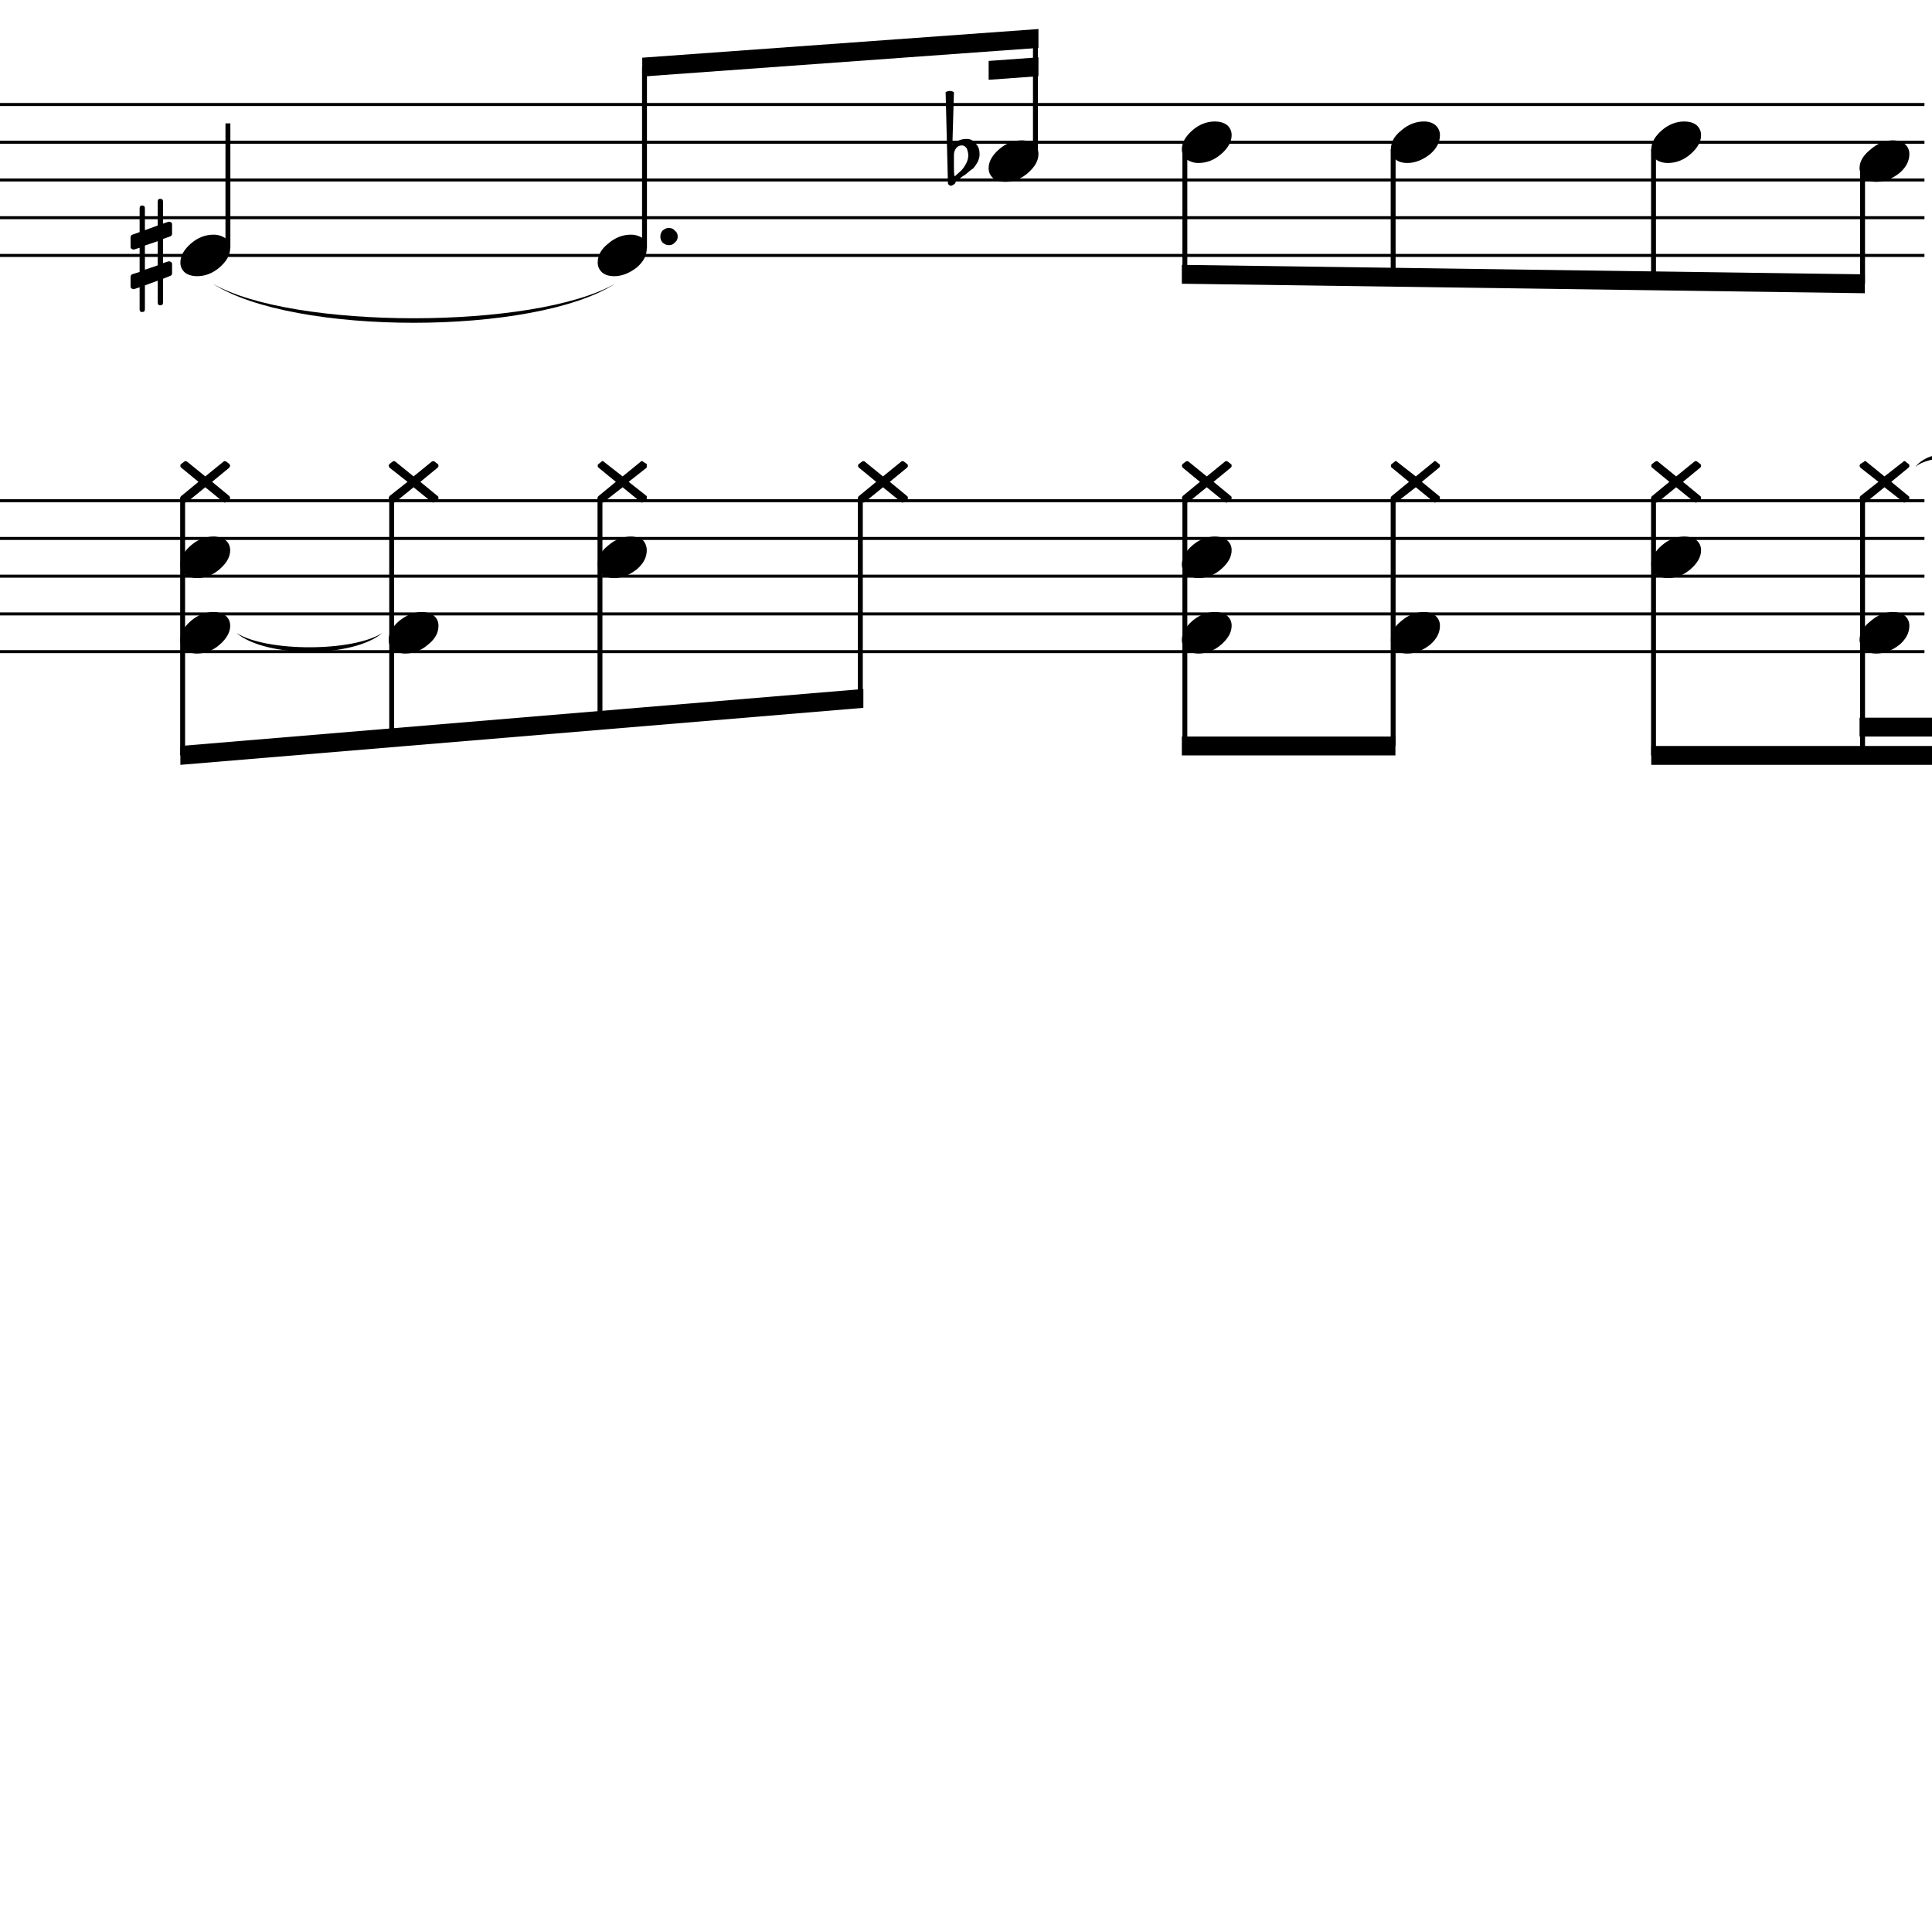 <?xml version="1.0" encoding="UTF-8" standalone="yes"?>
<svg width="256.0px" height="256.0px" xmlns="http://www.w3.org/2000/svg" xmlns:xlink="http://www.w3.org/1999/xlink" version="1.2" baseProfile="tiny">
<path d="M253.8,61.872 C255.6,59.472 261.1,59.472 262.9,61.872 C261.1,60.272 255.6,60.272 253.8,61.872" />
<path d="M31.3,83.846 C35.2,86.407 46.8,86.407 50.7,83.846 C46.8,87.207 35.2,87.207 31.3,83.846" />
<path d="M28.2,37.596 C38.8,43.696 70.8,43.696 81.5,37.596 C70.8,44.496 38.8,44.496 28.2,37.596" />
<path d="M126.4,20.518 L126.4,22.065 C126.4,22.617 126.4,23.055 126.5,23.378 C126.9,23.013 127.2,22.742 127.4,22.565 C127.6,22.357 127.8,22.068 128.0,21.698 C128.2,21.328 128.3,20.961 128.3,20.596 C128.3,20.232 128.2,19.919 128.1,19.659 C127.9,19.399 127.7,19.268 127.5,19.268 C127.1,19.268 126.9,19.388 126.7,19.628 C126.5,19.888 126.4,20.185 126.4,20.518 M125.6,24.096 L125.3,12.206 C125.5,12.102 125.7,12.05 125.9,12.05 C126.0,12.05 126.2,12.102 126.4,12.206 L126.2,19.096 C126.8,18.638 127.4,18.409 128.1,18.409 C128.6,18.409 129.0,18.617 129.3,19.034 C129.7,19.451 129.8,19.93 129.8,20.471 C129.8,20.805 129.7,21.164 129.5,21.55 C129.3,21.893 129.1,22.164 128.9,22.362 C128.7,22.466 128.4,22.727 127.9,23.143 C127.7,23.258 127.5,23.393 127.3,23.55 C127.1,23.706 127.0,23.805 126.9,23.846 C126.8,23.899 126.7,24.003 126.6,24.159 C126.6,24.294 126.5,24.404 126.3,24.487 C126.2,24.57 126.1,24.612 126.0,24.612 C125.9,24.612 125.8,24.565 125.7,24.471 C125.6,24.378 125.6,24.253 125.6,24.096" />
<path d="M21.6,40.081 C21.6,40.331 21.5,40.456 21.2,40.456 C21.0,40.456 20.9,40.331 20.9,40.081 L20.9,37.19 L19.2,37.815 L19.2,40.971 C19.2,41.221 19.1,41.346 18.8,41.346 C18.6,41.346 18.5,41.221 18.5,40.971 L18.5,38.065 L17.8,38.3 C17.8,38.31 17.8,38.315 17.7,38.315 C17.6,38.315 17.5,38.276 17.4,38.198 C17.3,38.12 17.3,38.029 17.3,37.925 L17.3,36.721 C17.3,36.524 17.4,36.399 17.5,36.346 L18.5,36.034 L18.5,32.831 L17.8,33.05 C17.8,33.06 17.8,33.065 17.7,33.065 C17.6,33.065 17.5,33.026 17.4,32.948 C17.3,32.87 17.3,32.779 17.3,32.675 L17.3,31.456 C17.3,31.279 17.4,31.164 17.5,31.112 L18.5,30.753 L18.5,27.612 C18.5,27.362 18.6,27.237 18.8,27.237 C19.1,27.237 19.2,27.362 19.2,27.612 L19.2,30.503 L20.9,29.878 L20.9,26.721 C20.9,26.471 21.0,26.346 21.2,26.346 C21.5,26.346 21.6,26.471 21.6,26.721 L21.6,29.628 L22.3,29.393 C22.3,29.383 22.3,29.378 22.4,29.378 C22.5,29.378 22.6,29.414 22.7,29.487 C22.8,29.57 22.8,29.664 22.8,29.768 L22.8,30.971 C22.8,31.159 22.7,31.284 22.5,31.346 L21.6,31.659 L21.6,34.862 L22.3,34.643 C22.3,34.633 22.3,34.628 22.4,34.628 C22.5,34.628 22.6,34.669 22.7,34.753 C22.8,34.826 22.8,34.914 22.8,35.018 L22.8,36.237 C22.8,36.404 22.7,36.518 22.5,36.581 L21.6,36.94 L21.6,40.081 M20.9,31.956 L19.2,32.534 L19.2,35.737 L20.9,35.159 L20.9,31.956" />
<path d="M249.7,63.128 L252.2,61.175 C252.2,61.122 252.3,61.096 252.3,61.096 C252.4,61.096 252.5,61.122 252.5,61.175 L252.9,61.487 C253.0,61.55 253.0,61.628 253.0,61.721 C253.0,61.784 253.0,61.862 252.9,61.956 L250.6,63.846 L252.9,65.737 C253.0,65.81 253.0,65.891 253.0,65.979 C253.0,66.068 253.0,66.143 252.9,66.206 L252.5,66.518 C252.5,66.57 252.4,66.596 252.3,66.596 C252.3,66.596 252.2,66.57 252.2,66.518 L249.7,64.565 L247.3,66.518 C247.3,66.57 247.2,66.596 247.2,66.596 C247.1,66.596 247.0,66.57 247.0,66.518 L246.5,66.206 C246.5,66.143 246.4,66.065 246.4,65.971 C246.4,65.909 246.5,65.831 246.5,65.737 L248.9,63.846 L246.5,61.956 C246.5,61.883 246.4,61.802 246.4,61.714 C246.4,61.625 246.5,61.55 246.5,61.487 L247.0,61.175 C247.0,61.122 247.1,61.096 247.2,61.096 C247.2,61.096 247.3,61.122 247.3,61.175 L249.7,63.128" />
<path d="M250.8,81.096 C251.5,81.096 252.0,81.258 252.4,81.581 C252.8,81.935 253.0,82.378 253.0,82.909 C253.0,83.805 252.6,84.643 251.7,85.425 C250.7,86.206 249.7,86.596 248.6,86.596 C248.0,86.596 247.5,86.435 247.1,86.112 C246.7,85.758 246.4,85.315 246.4,84.784 C246.4,83.888 246.9,83.05 247.9,82.268 C248.8,81.487 249.8,81.096 250.8,81.096" />
<path d="M250.8,18.596 C251.5,18.596 252.0,18.758 252.4,19.081 C252.8,19.435 253.0,19.878 253.0,20.409 C253.0,21.305 252.6,22.143 251.7,22.925 C250.7,23.706 249.7,24.096 248.6,24.096 C248.0,24.096 247.5,23.935 247.1,23.612 C246.7,23.258 246.4,22.815 246.4,22.284 C246.4,21.388 246.9,20.55 247.9,19.768 C248.8,18.987 249.8,18.596 250.8,18.596" />
<path d="M222.1,63.128 L224.5,61.175 C224.6,61.122 224.6,61.096 224.7,61.096 C224.8,61.096 224.8,61.122 224.9,61.175 L225.3,61.487 C225.4,61.55 225.4,61.628 225.4,61.721 C225.4,61.784 225.4,61.862 225.3,61.956 L223.0,63.846 L225.3,65.737 C225.4,65.81 225.4,65.891 225.4,65.979 C225.4,66.068 225.4,66.143 225.3,66.206 L224.9,66.518 C224.8,66.57 224.8,66.596 224.7,66.596 C224.6,66.596 224.6,66.57 224.5,66.518 L222.1,64.565 L219.7,66.518 C219.6,66.57 219.6,66.596 219.5,66.596 C219.5,66.596 219.4,66.57 219.3,66.518 L218.9,66.206 C218.8,66.143 218.8,66.065 218.8,65.971 C218.8,65.909 218.8,65.831 218.9,65.737 L221.2,63.846 L218.9,61.956 C218.8,61.883 218.8,61.802 218.8,61.714 C218.8,61.625 218.8,61.55 218.9,61.487 L219.3,61.175 C219.4,61.122 219.5,61.096 219.5,61.096 C219.6,61.096 219.6,61.122 219.7,61.175 L222.1,63.128" />
<path d="M223.2,71.096 C223.8,71.096 224.4,71.258 224.8,71.581 C225.2,71.935 225.4,72.378 225.4,72.909 C225.4,73.805 224.9,74.643 224.0,75.425 C223.1,76.206 222.1,76.596 221.0,76.596 C220.4,76.596 219.8,76.435 219.4,76.112 C219.0,75.758 218.8,75.315 218.8,74.784 C218.8,73.888 219.3,73.05 220.2,72.268 C221.1,71.487 222.1,71.096 223.2,71.096" />
<path d="M223.2,16.096 C223.8,16.096 224.4,16.258 224.8,16.581 C225.2,16.935 225.4,17.378 225.4,17.909 C225.4,18.805 224.9,19.643 224.0,20.425 C223.1,21.206 222.1,21.596 221.0,21.596 C220.4,21.596 219.8,21.435 219.4,21.112 C219.0,20.758 218.8,20.315 218.8,19.784 C218.8,18.888 219.3,18.05 220.2,17.268 C221.1,16.487 222.1,16.096 223.2,16.096" />
<path d="M187.6,63.128 L190.0,61.175 C190.0,61.122 190.1,61.096 190.1,61.096 C190.2,61.096 190.3,61.122 190.3,61.175 L190.7,61.487 C190.8,61.55 190.8,61.628 190.8,61.721 C190.8,61.784 190.8,61.862 190.7,61.956 L188.4,63.846 L190.7,65.737 C190.8,65.81 190.8,65.891 190.8,65.979 C190.8,66.068 190.8,66.143 190.7,66.206 L190.3,66.518 C190.3,66.57 190.2,66.596 190.1,66.596 C190.1,66.596 190.0,66.57 190.0,66.518 L187.6,64.565 L185.1,66.518 C185.1,66.57 185.0,66.596 185.0,66.596 C184.9,66.596 184.8,66.57 184.8,66.518 L184.4,66.206 C184.3,66.143 184.3,66.065 184.3,65.971 C184.3,65.909 184.3,65.831 184.4,65.737 L186.7,63.846 L184.4,61.956 C184.3,61.883 184.3,61.802 184.3,61.714 C184.3,61.625 184.3,61.55 184.4,61.487 L184.8,61.175 C184.8,61.122 184.9,61.096 185.0,61.096 C185.0,61.096 185.1,61.122 185.1,61.175 L187.6,63.128" />
<path d="M188.7,81.096 C189.3,81.096 189.8,81.258 190.2,81.581 C190.6,81.935 190.8,82.378 190.8,82.909 C190.8,83.805 190.4,84.643 189.5,85.425 C188.5,86.206 187.5,86.596 186.5,86.596 C185.8,86.596 185.3,86.435 184.9,86.112 C184.5,85.758 184.3,85.315 184.3,84.784 C184.3,83.888 184.7,83.05 185.7,82.268 C186.6,81.487 187.6,81.096 188.7,81.096" />
<path d="M188.7,16.096 C189.3,16.096 189.8,16.258 190.2,16.581 C190.6,16.935 190.8,17.378 190.8,17.909 C190.8,18.805 190.4,19.643 189.5,20.425 C188.5,21.206 187.5,21.596 186.5,21.596 C185.8,21.596 185.3,21.435 184.9,21.112 C184.5,20.758 184.3,20.315 184.3,19.784 C184.3,18.888 184.7,18.05 185.7,17.268 C186.6,16.487 187.6,16.096 188.7,16.096" />
<path d="M159.9,63.128 L162.3,61.175 C162.4,61.122 162.4,61.096 162.5,61.096 C162.6,61.096 162.6,61.122 162.7,61.175 L163.1,61.487 C163.2,61.55 163.2,61.628 163.2,61.721 C163.2,61.784 163.2,61.862 163.1,61.956 L160.8,63.846 L163.1,65.737 C163.2,65.81 163.2,65.891 163.2,65.979 C163.2,66.068 163.2,66.143 163.1,66.206 L162.7,66.518 C162.6,66.57 162.6,66.596 162.5,66.596 C162.4,66.596 162.4,66.57 162.3,66.518 L159.9,64.565 L157.5,66.518 C157.4,66.57 157.4,66.596 157.3,66.596 C157.3,66.596 157.2,66.57 157.1,66.518 L156.7,66.206 C156.7,66.143 156.6,66.065 156.6,65.971 C156.6,65.909 156.7,65.831 156.7,65.737 L159.0,63.846 L156.7,61.956 C156.7,61.883 156.6,61.802 156.6,61.714 C156.6,61.625 156.7,61.55 156.7,61.487 L157.1,61.175 C157.2,61.122 157.3,61.096 157.3,61.096 C157.4,61.096 157.4,61.122 157.5,61.175 L159.9,63.128" />
<path d="M161.0,71.096 C161.6,71.096 162.2,71.258 162.6,71.581 C163.0,71.935 163.2,72.378 163.2,72.909 C163.2,73.805 162.7,74.643 161.8,75.425 C160.9,76.206 159.9,76.596 158.8,76.596 C158.2,76.596 157.7,76.435 157.2,76.112 C156.8,75.758 156.6,75.315 156.6,74.784 C156.6,73.888 157.1,73.05 158.0,72.268 C158.9,71.487 159.9,71.096 161.0,71.096" />
<path d="M161.0,81.096 C161.6,81.096 162.2,81.258 162.6,81.581 C163.0,81.935 163.2,82.378 163.2,82.909 C163.2,83.805 162.7,84.643 161.8,85.425 C160.9,86.206 159.9,86.596 158.8,86.596 C158.2,86.596 157.7,86.435 157.2,86.112 C156.8,85.758 156.6,85.315 156.6,84.784 C156.6,83.888 157.1,83.05 158.0,82.268 C158.9,81.487 159.9,81.096 161.0,81.096" />
<path d="M161.0,16.096 C161.6,16.096 162.2,16.258 162.6,16.581 C163.0,16.935 163.2,17.378 163.2,17.909 C163.2,18.805 162.7,19.643 161.8,20.425 C160.9,21.206 159.9,21.596 158.8,21.596 C158.2,21.596 157.7,21.435 157.2,21.112 C156.8,20.758 156.6,20.315 156.6,19.784 C156.6,18.888 157.1,18.05 158.0,17.268 C158.9,16.487 159.9,16.096 161.0,16.096" />
<path d="M135.4,18.596 C136.0,18.596 136.5,18.758 137.0,19.081 C137.4,19.435 137.6,19.878 137.6,20.409 C137.6,21.305 137.1,22.143 136.2,22.925 C135.3,23.706 134.3,24.096 133.2,24.096 C132.6,24.096 132.0,23.935 131.6,23.612 C131.2,23.258 131.0,22.815 131.0,22.284 C131.0,21.388 131.5,20.55 132.4,19.768 C133.3,18.987 134.3,18.596 135.4,18.596" />
<path d="M117.0,63.128 L119.4,61.175 C119.5,61.122 119.5,61.096 119.6,61.096 C119.7,61.096 119.7,61.122 119.8,61.175 L120.2,61.487 C120.3,61.55 120.3,61.628 120.3,61.721 C120.3,61.784 120.3,61.862 120.2,61.956 L117.9,63.846 L120.2,65.737 C120.3,65.81 120.3,65.891 120.3,65.979 C120.3,66.068 120.3,66.143 120.2,66.206 L119.8,66.518 C119.7,66.57 119.7,66.596 119.6,66.596 C119.5,66.596 119.5,66.57 119.4,66.518 L117.0,64.565 L114.6,66.518 C114.5,66.57 114.5,66.596 114.4,66.596 C114.4,66.596 114.3,66.57 114.2,66.518 L113.8,66.206 C113.7,66.143 113.7,66.065 113.7,65.971 C113.7,65.909 113.7,65.831 113.8,65.737 L116.1,63.846 L113.8,61.956 C113.7,61.883 113.7,61.802 113.7,61.714 C113.7,61.625 113.7,61.55 113.8,61.487 L114.2,61.175 C114.3,61.122 114.4,61.096 114.4,61.096 C114.5,61.096 114.5,61.122 114.6,61.175 L117.0,63.128" />
<path d="M82.5,63.128 L84.9,61.175 C84.9,61.122 85.0,61.096 85.0,61.096 C85.1,61.096 85.2,61.122 85.2,61.175 L85.7,61.487 C85.7,61.55 85.7,61.628 85.7,61.721 C85.7,61.784 85.7,61.862 85.7,61.956 L83.3,63.846 L85.7,65.737 C85.7,65.81 85.7,65.891 85.7,65.979 C85.7,66.068 85.7,66.143 85.7,66.206 L85.2,66.518 C85.2,66.57 85.1,66.596 85.0,66.596 C85.0,66.596 84.9,66.57 84.9,66.518 L82.5,64.565 L80.0,66.518 C80.0,66.57 79.9,66.596 79.9,66.596 C79.8,66.596 79.7,66.57 79.7,66.518 L79.3,66.206 C79.2,66.143 79.2,66.065 79.2,65.971 C79.2,65.909 79.2,65.831 79.3,65.737 L81.6,63.846 L79.3,61.956 C79.2,61.883 79.2,61.802 79.2,61.714 C79.2,61.625 79.2,61.55 79.3,61.487 L79.7,61.175 C79.7,61.122 79.8,61.096 79.9,61.096 C79.9,61.096 80.0,61.122 80.0,61.175 L82.5,63.128" />
<path d="M83.6,71.096 C84.2,71.096 84.7,71.258 85.2,71.581 C85.5,71.935 85.7,72.378 85.7,72.909 C85.7,73.805 85.3,74.643 84.4,75.425 C83.4,76.206 82.4,76.596 81.4,76.596 C80.7,76.596 80.2,76.435 79.8,76.112 C79.4,75.758 79.2,75.315 79.2,74.784 C79.2,73.888 79.6,73.05 80.6,72.268 C81.5,71.487 82.5,71.096 83.6,71.096" />
<path d="M83.6,31.096 C84.2,31.096 84.7,31.258 85.2,31.581 C85.5,31.935 85.7,32.378 85.7,32.909 C85.7,33.805 85.3,34.643 84.4,35.425 C83.4,36.206 82.4,36.596 81.4,36.596 C80.7,36.596 80.2,36.435 79.8,36.112 C79.4,35.758 79.2,35.315 79.2,34.784 C79.2,33.888 79.6,33.05 80.6,32.268 C81.5,31.487 82.5,31.096 83.6,31.096" />
<path d="M54.8,63.128 L57.2,61.175 C57.3,61.122 57.4,61.096 57.4,61.096 C57.5,61.096 57.5,61.122 57.6,61.175 L58.0,61.487 C58.1,61.55 58.1,61.628 58.1,61.721 C58.1,61.784 58.1,61.862 58.0,61.956 L55.7,63.846 L58.0,65.737 C58.1,65.81 58.1,65.891 58.1,65.979 C58.1,66.068 58.1,66.143 58.0,66.206 L57.6,66.518 C57.5,66.57 57.5,66.596 57.4,66.596 C57.4,66.596 57.3,66.57 57.2,66.518 L54.8,64.565 L52.4,66.518 C52.3,66.57 52.3,66.596 52.2,66.596 C52.2,66.596 52.1,66.57 52.0,66.518 L51.6,66.206 C51.6,66.143 51.5,66.065 51.5,65.971 C51.5,65.909 51.6,65.831 51.6,65.737 L54.0,63.846 L51.6,61.956 C51.6,61.883 51.5,61.802 51.5,61.714 C51.5,61.625 51.6,61.55 51.6,61.487 L52.0,61.175 C52.1,61.122 52.2,61.096 52.2,61.096 C52.3,61.096 52.3,61.122 52.4,61.175 L54.8,63.128" />
<path d="M55.9,81.096 C56.5,81.096 57.1,81.258 57.5,81.581 C57.9,81.935 58.1,82.378 58.1,82.909 C58.1,83.805 57.7,84.643 56.7,85.425 C55.8,86.206 54.8,86.596 53.7,86.596 C53.1,86.596 52.6,86.435 52.1,86.112 C51.7,85.758 51.5,85.315 51.5,84.784 C51.5,83.888 52.0,83.05 52.9,82.268 C53.9,81.487 54.8,81.096 55.9,81.096" />
<path d="M27.2,63.128 L29.6,61.175 C29.7,61.122 29.7,61.096 29.8,61.096 C29.8,61.096 29.9,61.122 30.0,61.175 L30.4,61.487 C30.4,61.55 30.5,61.628 30.5,61.721 C30.5,61.784 30.4,61.862 30.4,61.956 L28.1,63.846 L30.4,65.737 C30.4,65.81 30.5,65.891 30.5,65.979 C30.5,66.068 30.4,66.143 30.4,66.206 L30.0,66.518 C29.9,66.57 29.8,66.596 29.8,66.596 C29.7,66.596 29.7,66.57 29.6,66.518 L27.2,64.565 L24.8,66.518 C24.7,66.57 24.6,66.596 24.6,66.596 C24.5,66.596 24.5,66.57 24.4,66.518 L24.0,66.206 C23.9,66.143 23.9,66.065 23.9,65.971 C23.9,65.909 23.9,65.831 24.0,65.737 L26.3,63.846 L24.0,61.956 C23.9,61.883 23.9,61.802 23.9,61.714 C23.9,61.625 23.9,61.55 24.0,61.487 L24.4,61.175 C24.5,61.122 24.5,61.096 24.6,61.096 C24.6,61.096 24.7,61.122 24.8,61.175 L27.2,63.128" />
<path d="M28.3,71.096 C28.9,71.096 29.4,71.258 29.9,71.581 C30.3,71.935 30.5,72.378 30.5,72.909 C30.5,73.805 30.0,74.643 29.1,75.425 C28.2,76.206 27.2,76.596 26.1,76.596 C25.5,76.596 24.9,76.435 24.5,76.112 C24.1,75.758 23.9,75.315 23.9,74.784 C23.9,73.888 24.4,73.05 25.3,72.268 C26.2,71.487 27.2,71.096 28.3,71.096" />
<path d="M28.3,81.096 C28.9,81.096 29.4,81.258 29.9,81.581 C30.3,81.935 30.5,82.378 30.5,82.909 C30.5,83.805 30.0,84.643 29.1,85.425 C28.2,86.206 27.2,86.596 26.1,86.596 C25.5,86.596 24.9,86.435 24.5,86.112 C24.1,85.758 23.9,85.315 23.9,84.784 C23.9,83.888 24.4,83.05 25.3,82.268 C26.2,81.487 27.2,81.096 28.3,81.096" />
<path d="M28.3,31.096 C28.9,31.096 29.4,31.258 29.9,31.581 C30.3,31.935 30.5,32.378 30.5,32.909 C30.5,33.805 30.0,34.643 29.1,35.425 C28.2,36.206 27.2,36.596 26.1,36.596 C25.5,36.596 24.9,36.435 24.5,36.112 C24.1,35.758 23.9,35.315 23.9,34.784 C23.9,33.888 24.4,33.05 25.3,32.268 C26.2,31.487 27.2,31.096 28.3,31.096" />
<path d="M218.8,98.846 L264.4,98.846 L264.4,101.346 L218.8,101.346 L218.8,98.846" />
<path d="M246.4,95.096 L264.4,95.096 L264.4,97.596 L246.4,97.596 L246.4,95.096" />
<path d="M156.6,97.596 L184.9,97.596 L184.9,100.096 L156.6,100.096 L156.6,97.596" />
<path d="M156.6,35.096 L247.1,36.356 L247.1,38.856 L156.6,37.596 L156.6,35.096" />
<path d="M85.1,7.643 L137.6,3.846 L137.6,6.346 L85.1,10.143 L85.1,7.643" />
<path d="M137.6,7.596 L131.0,8.074 L131.0,10.574 L137.6,10.096 L137.6,7.596" />
<path d="M23.9,98.846 L114.4,91.292 L114.4,93.792 L23.9,101.346 L23.9,98.846" />
<path d="M87.8,32.151 C87.6,31.927 87.5,31.659 87.5,31.346 C87.5,31.034 87.6,30.766 87.8,30.542 C88.1,30.318 88.3,30.206 88.6,30.206 C89.0,30.206 89.2,30.318 89.4,30.542 C89.7,30.766 89.8,31.034 89.8,31.346 C89.8,31.659 89.7,31.927 89.4,32.151 C89.2,32.375 89.0,32.487 88.6,32.487 C88.3,32.487 88.1,32.375 87.8,32.151" />
<polyline points="0.0,13.846 255.0,13.846" fill="none" stroke="#000000" stroke-width="0.40" />
<polyline points="0.0,18.846 255.0,18.846" fill="none" stroke="#000000" stroke-width="0.40" />
<polyline points="0.0,23.846 255.0,23.846" fill="none" stroke="#000000" stroke-width="0.40" />
<polyline points="0.0,28.846 255.0,28.846" fill="none" stroke="#000000" stroke-width="0.40" />
<polyline points="0.0,33.846 255.0,33.846" fill="none" stroke="#000000" stroke-width="0.40" />
<polyline points="0.0,66.346 255.0,66.346" fill="none" stroke="#000000" stroke-width="0.40" />
<polyline points="0.0,71.346 255.0,71.346" fill="none" stroke="#000000" stroke-width="0.40" />
<polyline points="0.0,76.346 255.0,76.346" fill="none" stroke="#000000" stroke-width="0.40" />
<polyline points="0.0,81.346 255.0,81.346" fill="none" stroke="#000000" stroke-width="0.40" />
<polyline points="0.0,86.346 255.0,86.346" fill="none" stroke="#000000" stroke-width="0.40" />
<polyline points="246.8,65.91 246.8,100.096" fill="" stroke="#000000" stroke-width="0.65" />
<polyline points="246.8,22.286 246.8,37.596" fill="" stroke="#000000" stroke-width="0.65" />
<polyline points="219.1,65.91 219.1,100.096" fill="" stroke="#000000" stroke-width="0.65" />
<polyline points="219.1,19.786 219.1,37.212" fill="" stroke="#000000" stroke-width="0.65" />
<polyline points="184.6,65.91 184.6,98.846" fill="" stroke="#000000" stroke-width="0.65" />
<polyline points="184.6,19.786 184.6,36.731" fill="" stroke="#000000" stroke-width="0.65" />
<polyline points="157.0,65.91 157.0,98.846" fill="" stroke="#000000" stroke-width="0.65" />
<polyline points="157.0,19.786 157.0,36.346" fill="" stroke="#000000" stroke-width="0.65" />
<polyline points="137.2,20.407 137.2,5.096" fill="" stroke="#000000" stroke-width="0.65" />
<polyline points="114.0,65.91 114.0,92.596" fill="" stroke="#000000" stroke-width="0.65" />
<polyline points="79.5,65.91 79.5,95.481" fill="" stroke="#000000" stroke-width="0.65" />
<polyline points="85.4,32.907 85.4,8.846" fill="" stroke="#000000" stroke-width="0.65" />
<polyline points="51.9,65.91 51.9,97.789" fill="" stroke="#000000" stroke-width="0.65" />
<polyline points="24.2,65.91 24.2,100.096" fill="" stroke="#000000" stroke-width="0.65" />
<polyline points="30.2,32.907 30.2,16.346" fill="" stroke="#000000" stroke-width="0.65" />
</svg>
